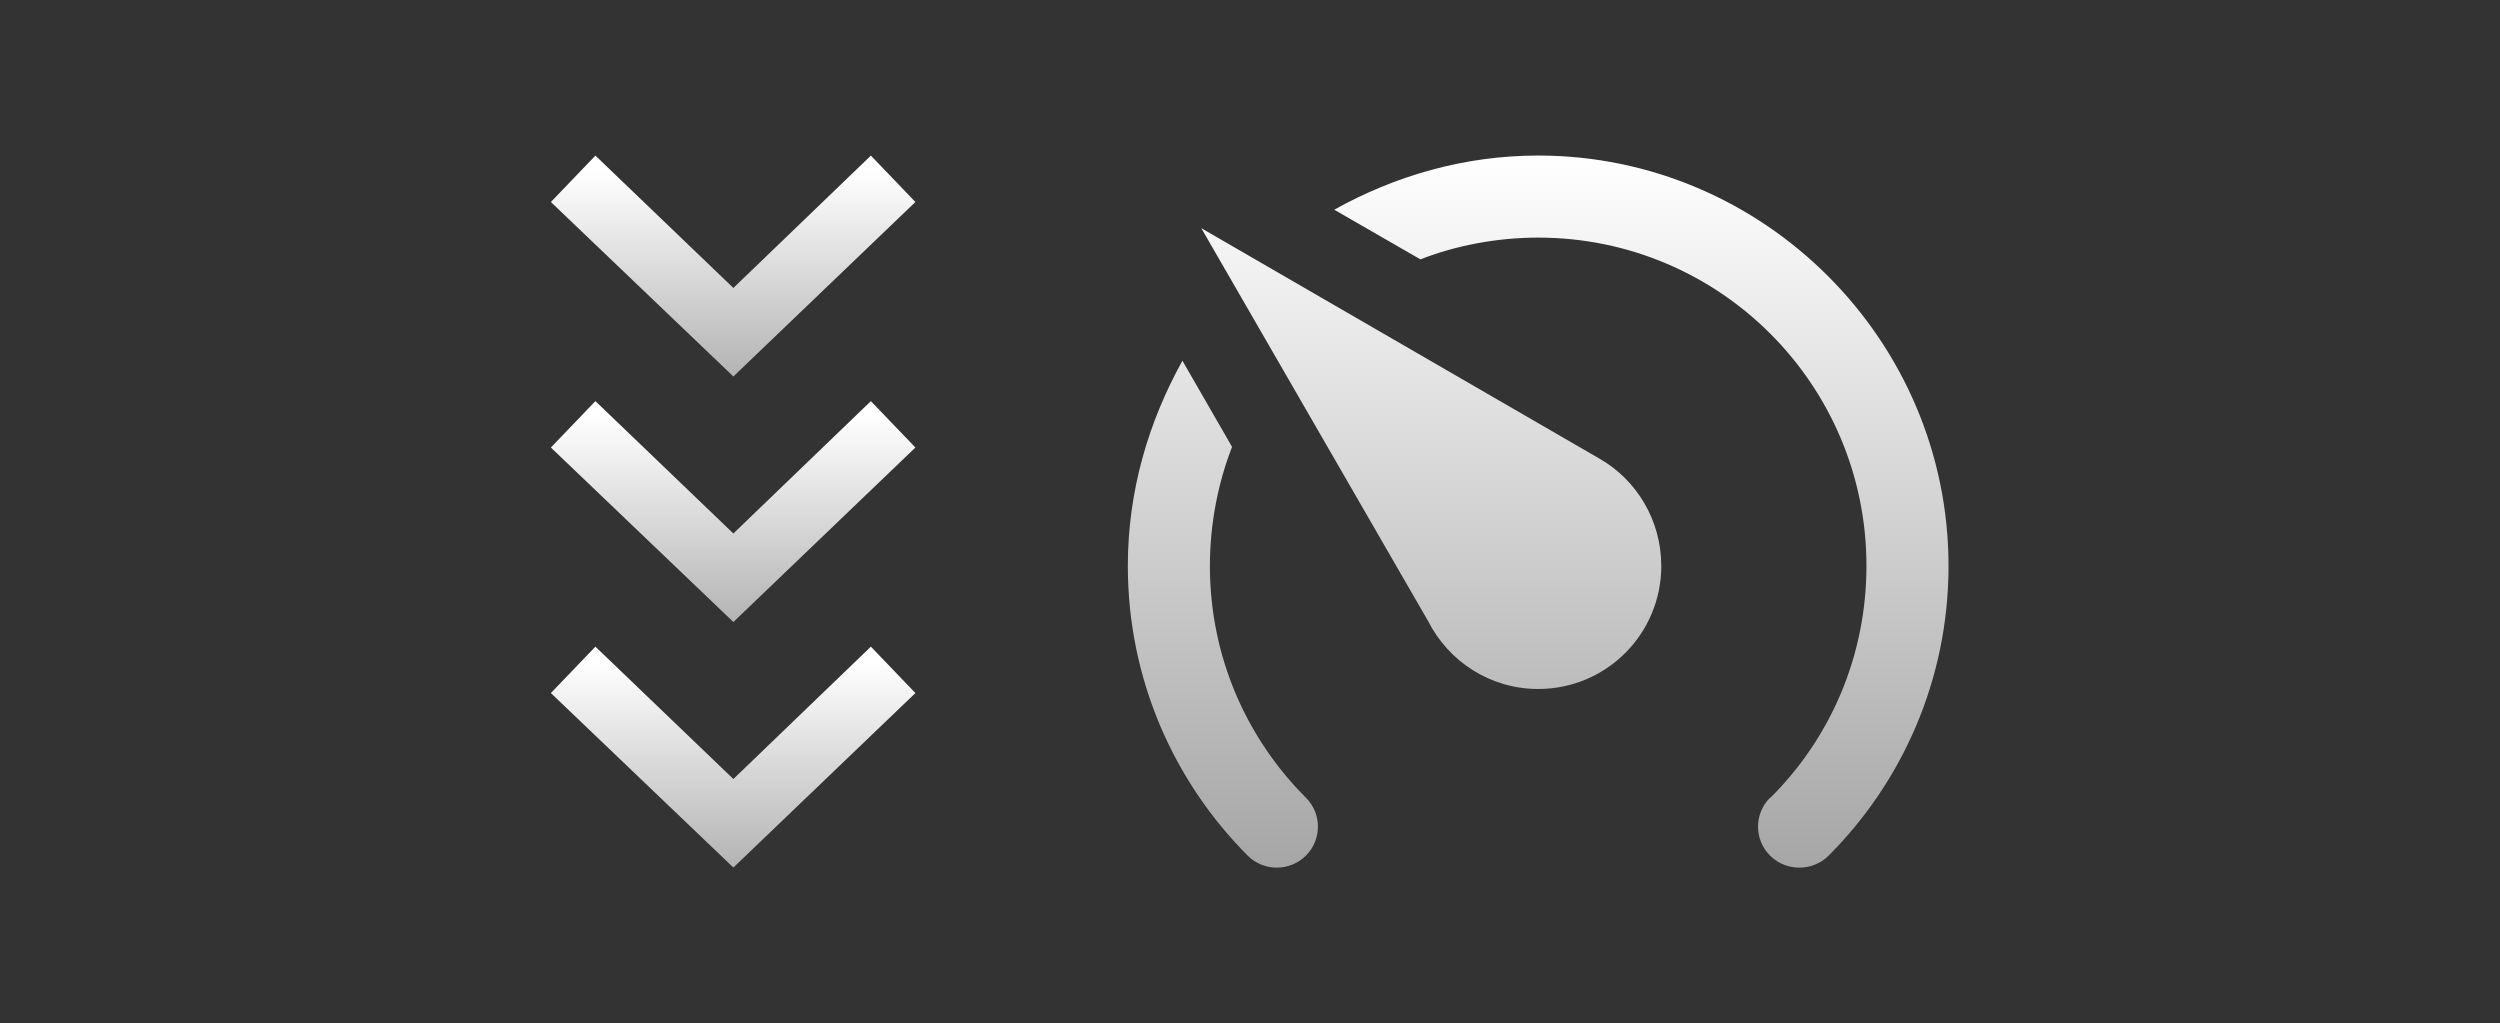 <svg width="1014" height="415" viewBox="0 0 1014 415" fill="none" xmlns="http://www.w3.org/2000/svg">
<rect x="0" y="0" width="1014" height="415" fill="#333333" stroke="none"/>
<path d="M623.884 279.452C651.513 279.452 673.815 257.15 673.815 229.521C673.815 210.881 663.662 194.57 648.85 186.082L487.241 92.545L579.28 251.99C587.601 268.301 604.411 279.452 623.884 279.452ZM623.884 63.086C593.76 63.086 565.632 71.408 541.166 85.055L576.117 105.194C590.597 99.535 607.241 96.373 623.884 96.373C697.449 96.373 757.033 155.957 757.033 229.521C757.033 266.304 742.22 299.591 718.087 323.557H717.92C711.429 330.048 711.429 340.534 717.92 347.025C724.411 353.516 735.063 353.516 741.554 347.191C771.679 317.066 790.32 275.458 790.32 229.521C790.32 137.982 715.424 63.086 623.884 63.086ZM457.449 229.521C457.449 275.458 476.09 317.066 506.215 347.191C512.706 353.516 523.191 353.516 529.682 347.025C536.173 340.534 536.173 330.048 529.682 323.557C505.549 299.424 490.736 266.304 490.736 229.521C490.736 212.878 493.898 196.234 499.724 181.255L479.585 146.304C465.771 171.269 457.449 199.23 457.449 229.521Z" fill="url(#paint0_linear_512_477)"/>
<path fill-rule="evenodd" clip-rule="evenodd" d="M297.457 315.938L241.493 262.258L223.41 281.103L297.457 351.914L371.313 281.103L353.23 262.258L297.457 315.938Z" fill="black"/>
<path fill-rule="evenodd" clip-rule="evenodd" d="M297.457 315.938L241.493 262.258L223.41 281.103L297.457 351.914L371.313 281.103L353.23 262.258L297.457 315.938Z" fill="url(#paint1_linear_512_477)"/>
<path fill-rule="evenodd" clip-rule="evenodd" d="M297.457 216.352L241.493 162.672L223.41 181.517L297.457 252.328L371.313 181.517L353.23 162.672L297.457 216.352Z" fill="black"/>
<path fill-rule="evenodd" clip-rule="evenodd" d="M297.457 216.352L241.493 162.672L223.41 181.517L297.457 252.328L371.313 181.517L353.23 162.672L297.457 216.352Z" fill="url(#paint2_linear_512_477)"/>
<path fill-rule="evenodd" clip-rule="evenodd" d="M297.457 116.765L241.493 63.086L223.41 81.931L297.457 152.742L371.313 81.931L353.23 63.086L297.457 116.765Z" fill="black"/>
<path fill-rule="evenodd" clip-rule="evenodd" d="M297.457 116.765L241.493 63.086L223.41 81.931L297.457 152.742L371.313 81.931L353.23 63.086L297.457 116.765Z" fill="url(#paint3_linear_512_477)"/>
<defs>
<linearGradient id="paint0_linear_512_477" x1="623.884" y1="393.252" x2="623.884" y2="63.086" gradientUnits="userSpaceOnUse">
<stop stop-color="#999999"/>
<stop offset="1" stop-color="white"/>
</linearGradient>
<linearGradient id="paint1_linear_512_477" x1="297.362" y1="381.447" x2="297.362" y2="268.177" gradientUnits="userSpaceOnUse">
<stop stop-color="#999999"/>
<stop offset="1" stop-color="white"/>
</linearGradient>
<linearGradient id="paint2_linear_512_477" x1="297.362" y1="281.861" x2="297.362" y2="168.591" gradientUnits="userSpaceOnUse">
<stop stop-color="#999999"/>
<stop offset="1" stop-color="white"/>
</linearGradient>
<linearGradient id="paint3_linear_512_477" x1="297.362" y1="182.274" x2="297.362" y2="69.004" gradientUnits="userSpaceOnUse">
<stop stop-color="#999999"/>
<stop offset="1" stop-color="white"/>
</linearGradient>
</defs>
</svg>
